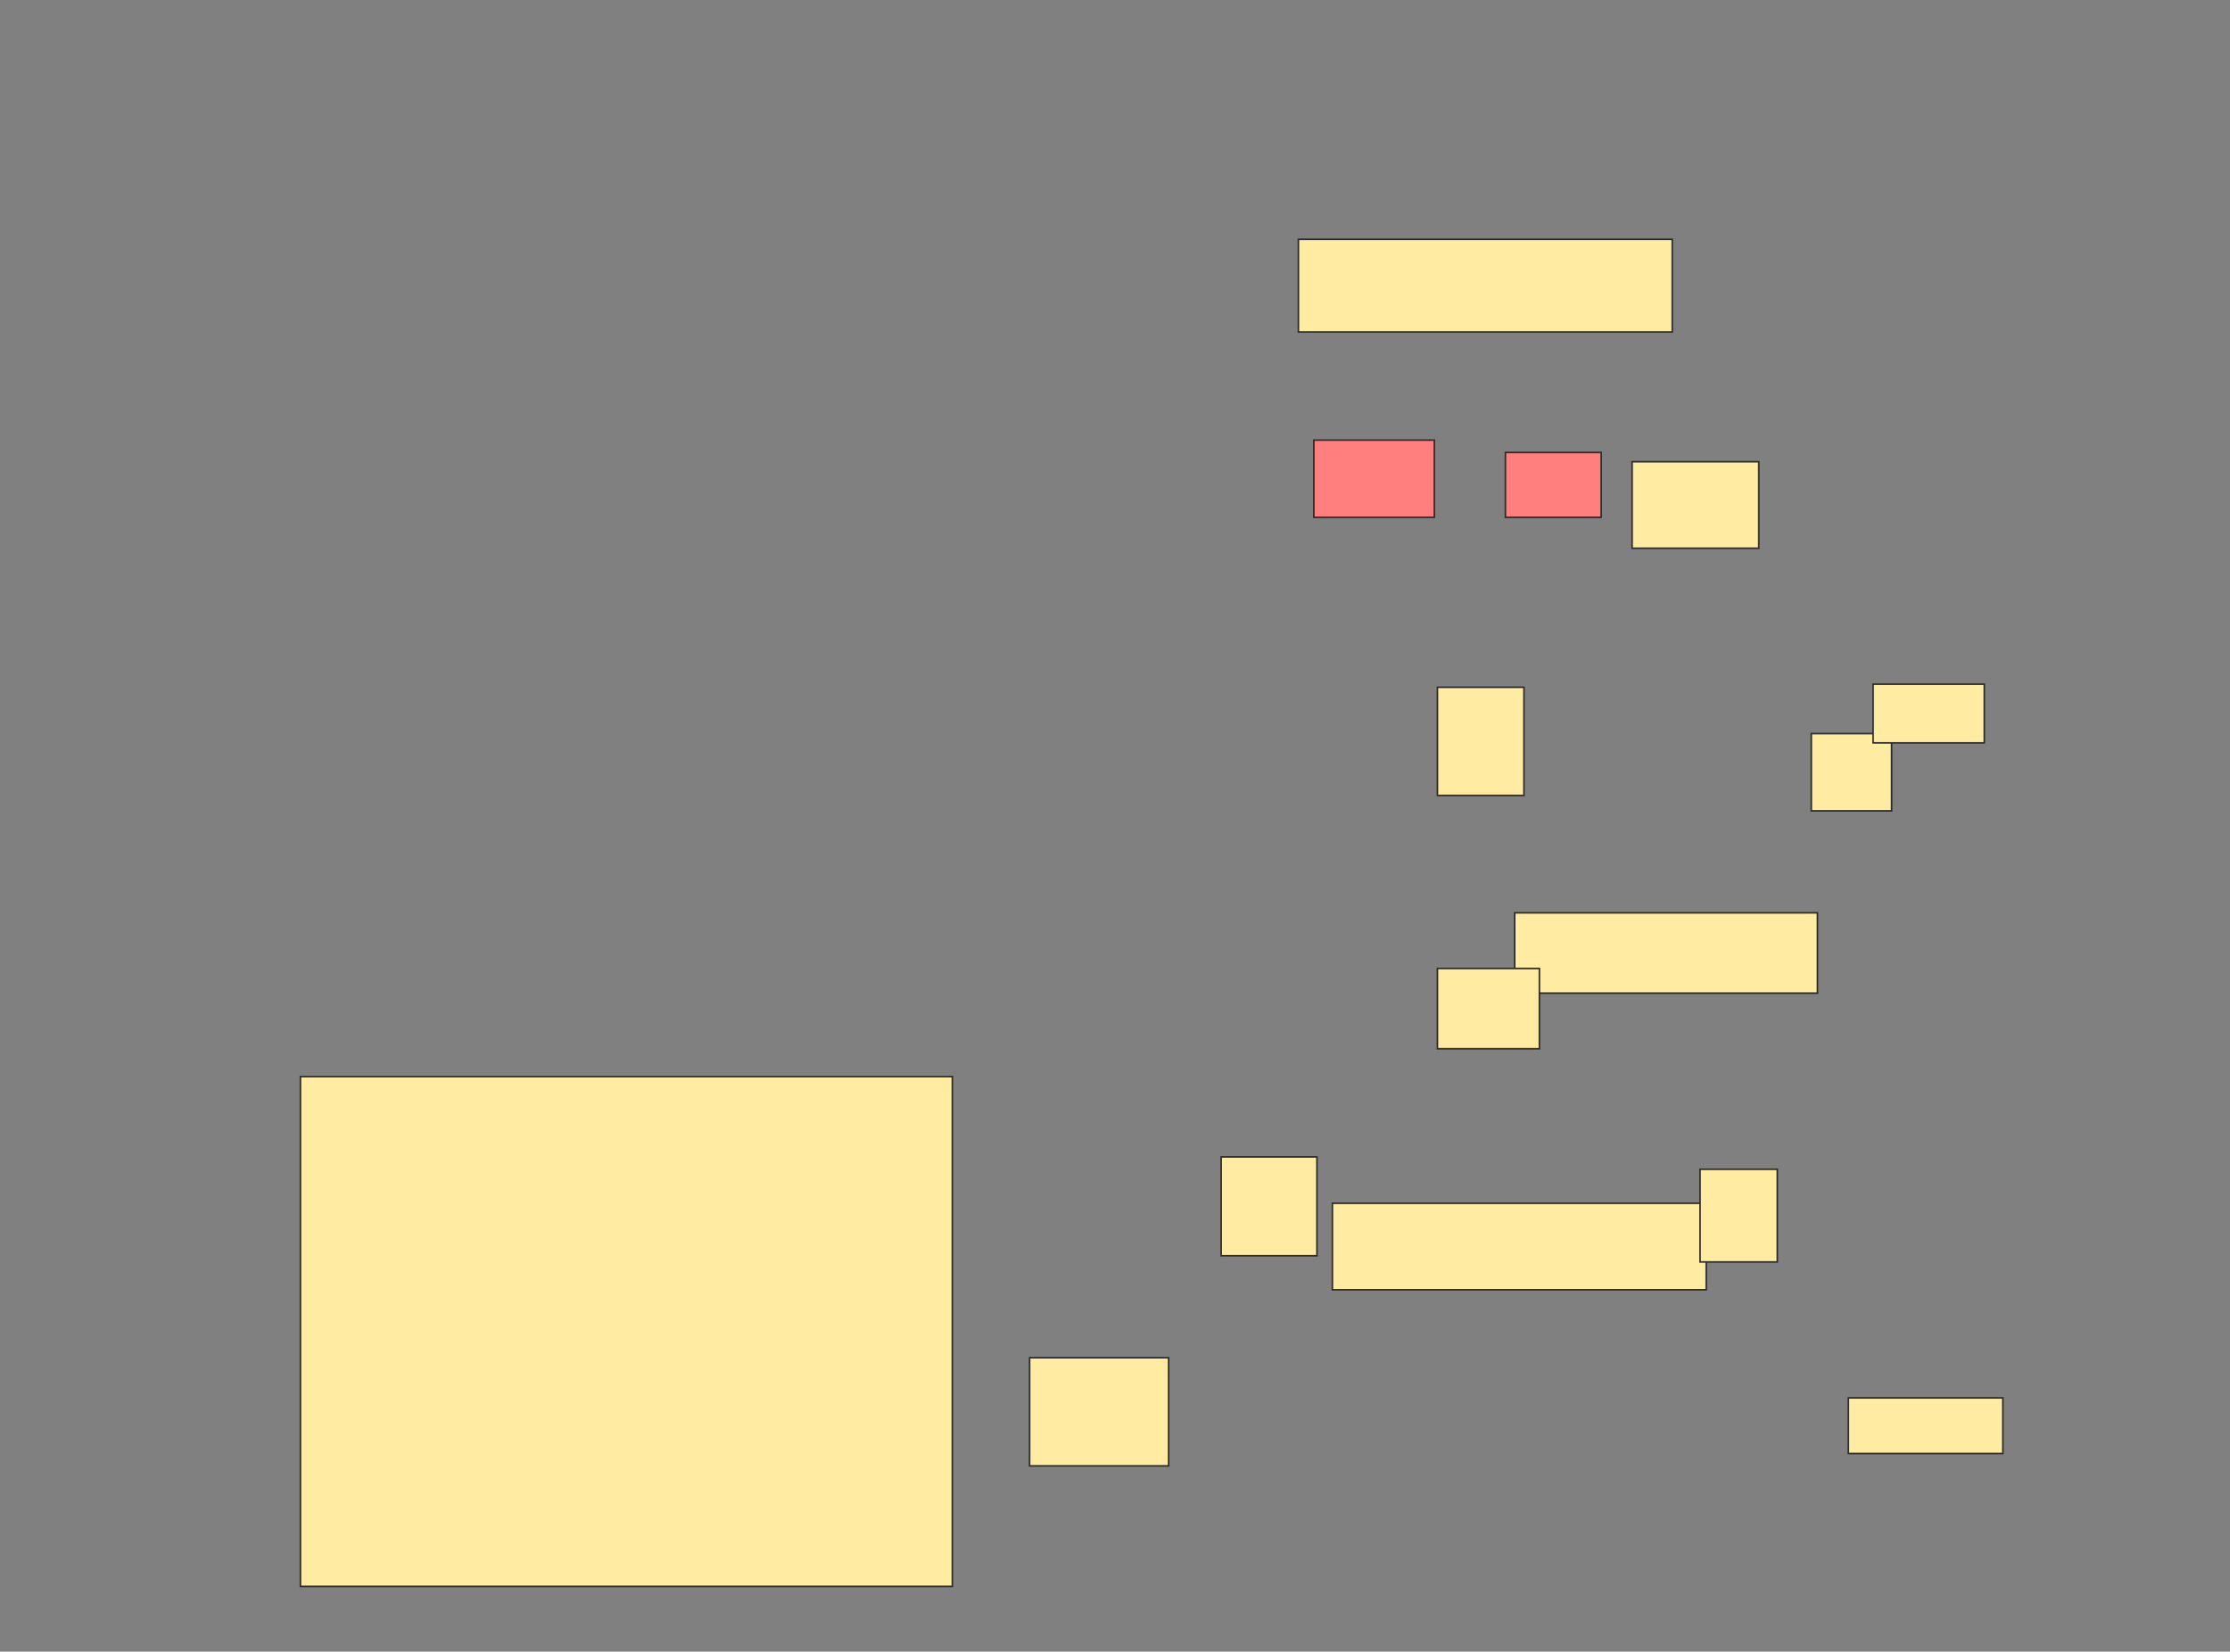 <svg xmlns="http://www.w3.org/2000/svg" width="1388" height="1028">
 <rect width="100%" height="100%" fill="#808080" stroke="none"/>
 <!-- Created with Image Occlusion Enhanced -->
 <g>
  <title>Labels</title>
 </g>
 <g>
  <title>Masks</title>
  <rect id="5146167bef29484581327c3f887fd5af-ao-1" height="57.692" width="232.692" y="148.923" x="808.154" stroke="#2D2D2D" fill="#FFEBA2"/>
  <rect id="5146167bef29484581327c3f887fd5af-ao-2" height="53.846" width="78.846" y="287.385" x="1015.846" stroke="#2D2D2D" fill="#FFEBA2"/>
  <g id="5146167bef29484581327c3f887fd5af-ao-3" class="qshape">
   <rect height="48.077" width="75" y="273.923" x="817.769" stroke="#2D2D2D" fill="#FF7E7E" class="qshape"/>
   <rect height="40.385" width="59.615" y="281.615" x="937" stroke="#2D2D2D" fill="#FF7E7E" class="qshape"/>
  </g>
  <rect id="5146167bef29484581327c3f887fd5af-ao-4" height="67.308" width="53.846" y="427.769" x="894.692" stroke="#2D2D2D" fill="#FFEBA2"/>
  <rect id="5146167bef29484581327c3f887fd5af-ao-5" height="50" width="188.462" y="568.154" x="942.769" stroke="#2D2D2D" fill="#FFEBA2"/>
  <rect id="5146167bef29484581327c3f887fd5af-ao-6" height="50" width="63.462" y="602.769" x="894.692" stroke="#2D2D2D" fill="#FFEBA2"/>
  <rect id="5146167bef29484581327c3f887fd5af-ao-7" height="48.077" width="50" y="456.615" x="1127.385" stroke="#2D2D2D" fill="#FFEBA2"/>
  <rect id="5146167bef29484581327c3f887fd5af-ao-8" height="36.538" width="69.231" y="425.846" x="1165.846" stroke="#2D2D2D" fill="#FFEBA2"/>
  <rect id="5146167bef29484581327c3f887fd5af-ao-9" height="53.846" width="232.692" y="748.923" x="829.308" stroke="#2D2D2D" fill="#FFEBA2"/>
  <g id="5146167bef29484581327c3f887fd5af-ao-10">
   <rect height="34.615" width="96.154" y="870.077" x="1150.462" stroke="#2D2D2D" fill="#FFEBA2"/>
   <rect height="67.308" width="86.538" y="845.077" x="640.846" stroke="#2D2D2D" fill="#FFEBA2"/>
  </g>
  <g id="5146167bef29484581327c3f887fd5af-ao-11">
   <rect height="57.692" width="48.077" y="727.769" x="1058.154" stroke="#2D2D2D" fill="#FFEBA2"/>
   <rect height="61.538" width="59.615" y="720.077" x="760.077" stroke="#2D2D2D" fill="#FFEBA2"/>
  </g>
  <rect id="5146167bef29484581327c3f887fd5af-ao-12" height="317.308" width="405.769" y="670.077" x="187" stroke-linecap="null" stroke-linejoin="null" stroke-dasharray="null" stroke="#2D2D2D" fill="#FFEBA2"/>
 </g>
</svg>